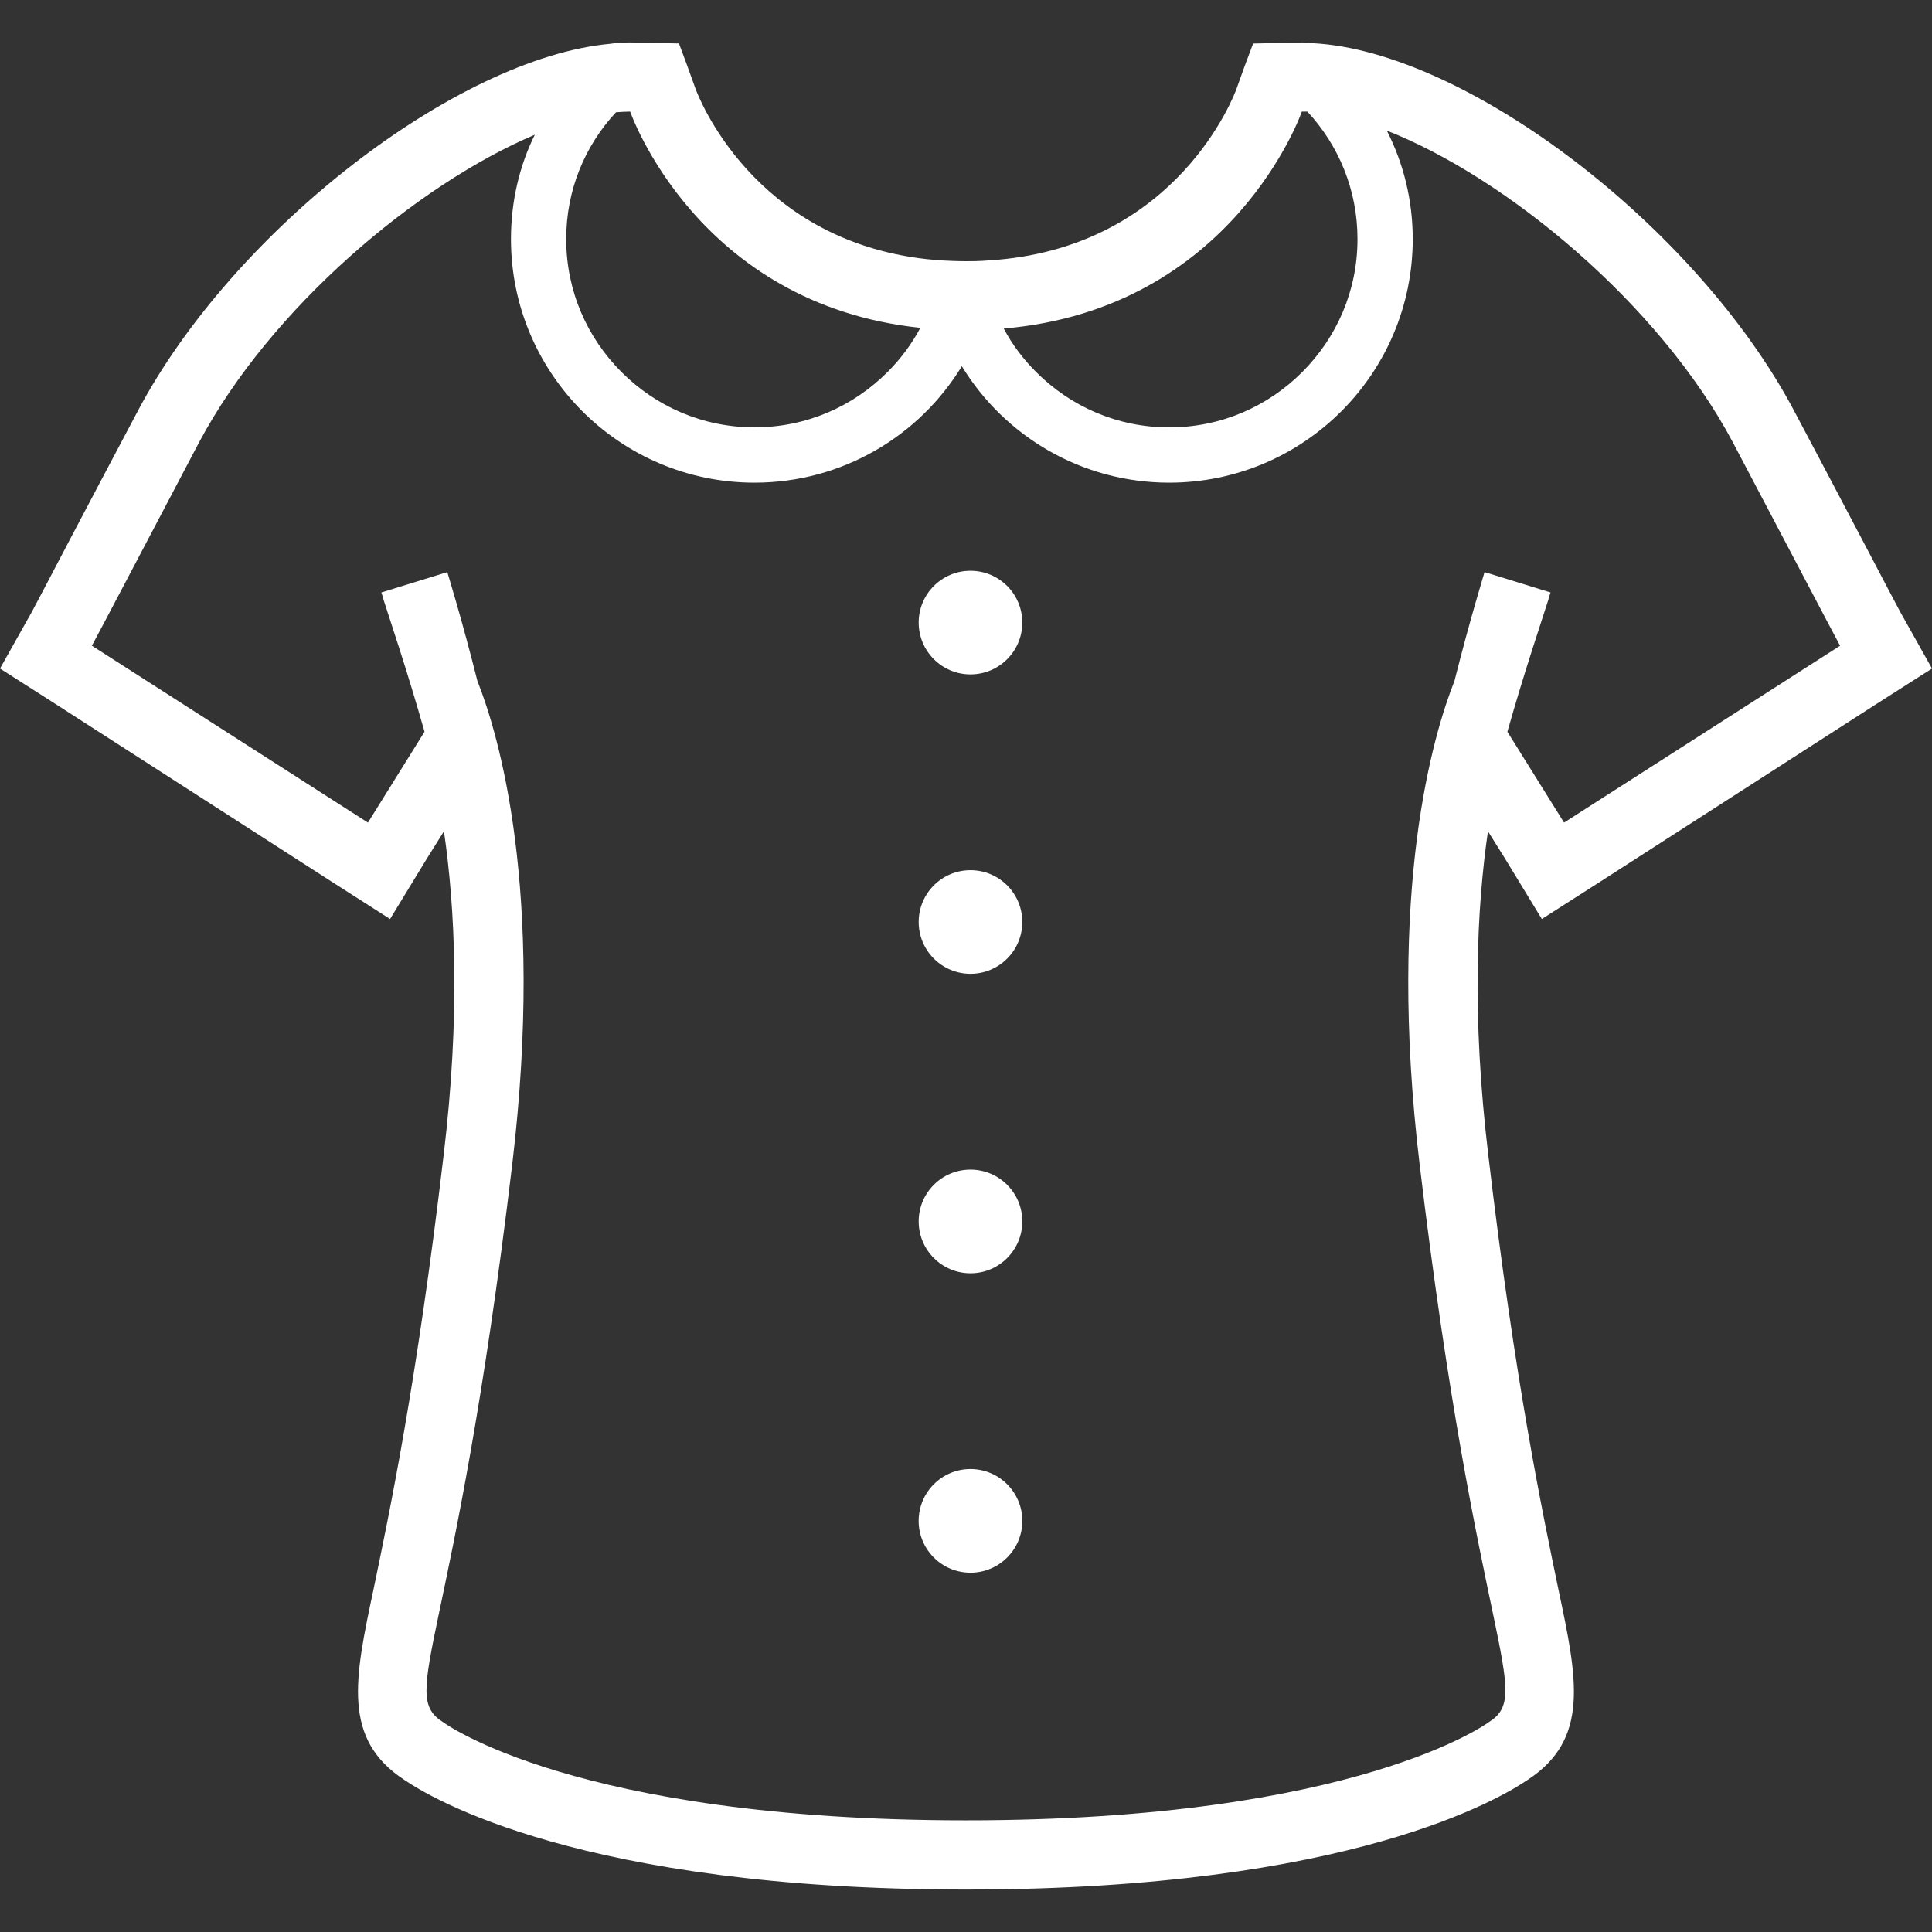 <svg id="_x32_" xmlns="http://www.w3.org/2000/svg" viewBox="0 0 512 512" style="width:256px;height:256px"><rect x="0" y="0" width="512" height="512" fill="#333333" stroke="none"/><style>.st0{fill:#FFFFFF}</style><path class="st0" d="M503.58 162.16c-.73-1.38-4.76-8.98-10.17-19.32-5.22-9.9-11.63-22.07-17.95-33.97-25.91-48.9-86.9-95.31-127.54-97.42-1.01-.2-1.92-.2-2.93-.2l-12.9.29-2.3 6.13-2.1 5.86c-.63 1.74-15.47 41.2-63.44 45.32l-3.94.28c-1.37.09-2.84.09-4.3.09-2.3 0-4.4-.1-6.5-.2-1.38-.08-2.66-.26-3.94-.35-46.15-5.13-60.61-43.4-61.25-45.15l-2.38-6.6-2.01-5.4-12.91-.27c-1.74 0-3.57.09-5.4.37-40.56 3.76-99.71 49.35-125.07 97.24-6.32 11.9-12.73 24.08-17.95 33.97-5.4 10.35-9.43 17.95-10.16 19.32L0 177.17l14.47 9.24 73.15 47.07 15.75 10.07 9.7-15.93 4.58-7.32c2.93 20.14 4.4 48.44-.09 85.88-7.14 60.61-14.37 94.76-18.59 115.1-5.04 23.71-8.33 39.65 8.24 50.45 6.77 4.58 46.51 29.02 148.78 29.02s142-24.45 148.78-29.02c16.57-10.8 13.27-26.73 8.24-50.45-4.21-20.33-11.45-54.48-18.59-115.1-4.49-37.45-3.02-65.74-.1-85.88l4.58 7.32 9.7 15.93 15.75-10.07 73.16-47.07 14.49-9.24-8.42-15.01zM345 29.57h1.47c8.24 8.88 13.28 20.69 13.28 33.79 0 13.82-5.59 26.18-14.65 35.25-9.07 9.07-21.43 14.65-35.25 14.65s-26.18-5.58-35.25-14.65c-3.39-3.39-6.32-7.23-8.6-11.54 60.87-5.22 79-57.5 79-57.5zm-178 0s17.67 51.09 76.9 57.31c-2.29 4.31-5.22 8.24-8.7 11.72-9.07 9.07-21.43 14.65-35.25 14.65s-26.18-5.58-35.25-14.65c-9.06-9.07-14.65-21.42-14.65-35.25 0-13 4.94-24.72 13.19-33.6 1.29-.09 2.57-.18 3.76-.18zM414.49 218l-15.02-24.08c4.67-16.48 9.34-30.12 10.8-34.8.36-1.38.64-2.11.64-2.11l-17.49-5.4c0 .09-3.75 12.09-7.97 28.84-5.49 13.82-17.95 54.94-9.25 128 15.29 128.18 30.49 140.36 18.31 147.96 0 0-34.8 26-138.53 26s-138.53-26-138.53-26c-12.18-7.6 3.02-19.78 18.31-147.96 8.7-73.06-3.75-114.17-9.25-128-4.21-16.76-7.97-28.75-7.97-28.84l-17.48 5.4s.27.73.64 2.11c1.47 4.67 6.13 18.31 10.8 34.8L97.51 218l-73.16-46.88c1.47-2.65 15.3-29.02 28.38-53.84 19.05-35.8 57.87-68.4 89-81.58-4.12 8.33-6.32 17.77-6.32 27.66 0 35.61 28.93 64.55 64.55 64.55 23.26 0 43.67-12.37 54.94-30.86 11.26 18.49 31.68 30.86 54.94 30.86 35.62 0 64.55-28.93 64.55-64.55 0-10.35-2.47-20.14-6.87-28.75 31.5 12.37 72.15 45.78 91.74 82.68 13.1 24.81 26.92 51.18 28.38 53.84L414.49 218z" fill="#FFF"/><path class="st0" d="M257.19 151.26c-7.6 0-13.73 6.15-13.73 13.73s6.15 13.73 13.73 13.73c7.59 0 13.73-6.15 13.73-13.73 0-7.59-6.14-13.73-13.73-13.73zM257.19 230.61c-7.6 0-13.73 6.15-13.73 13.73s6.15 13.73 13.73 13.73c7.59 0 13.73-6.15 13.73-13.73s-6.14-13.73-13.73-13.73zM257.19 309.96c-7.6 0-13.73 6.15-13.73 13.73s6.15 13.74 13.73 13.74c7.59 0 13.73-6.16 13.73-13.74s-6.14-13.73-13.73-13.73zM257.9 389.33c-7.57-.4-14.03 5.43-14.43 13-.4 7.57 5.42 14.04 13 14.43 7.58.4 14.04-5.42 14.44-13 .39-7.56-5.43-14.04-13.01-14.43z" fill="#FFF"/></svg>